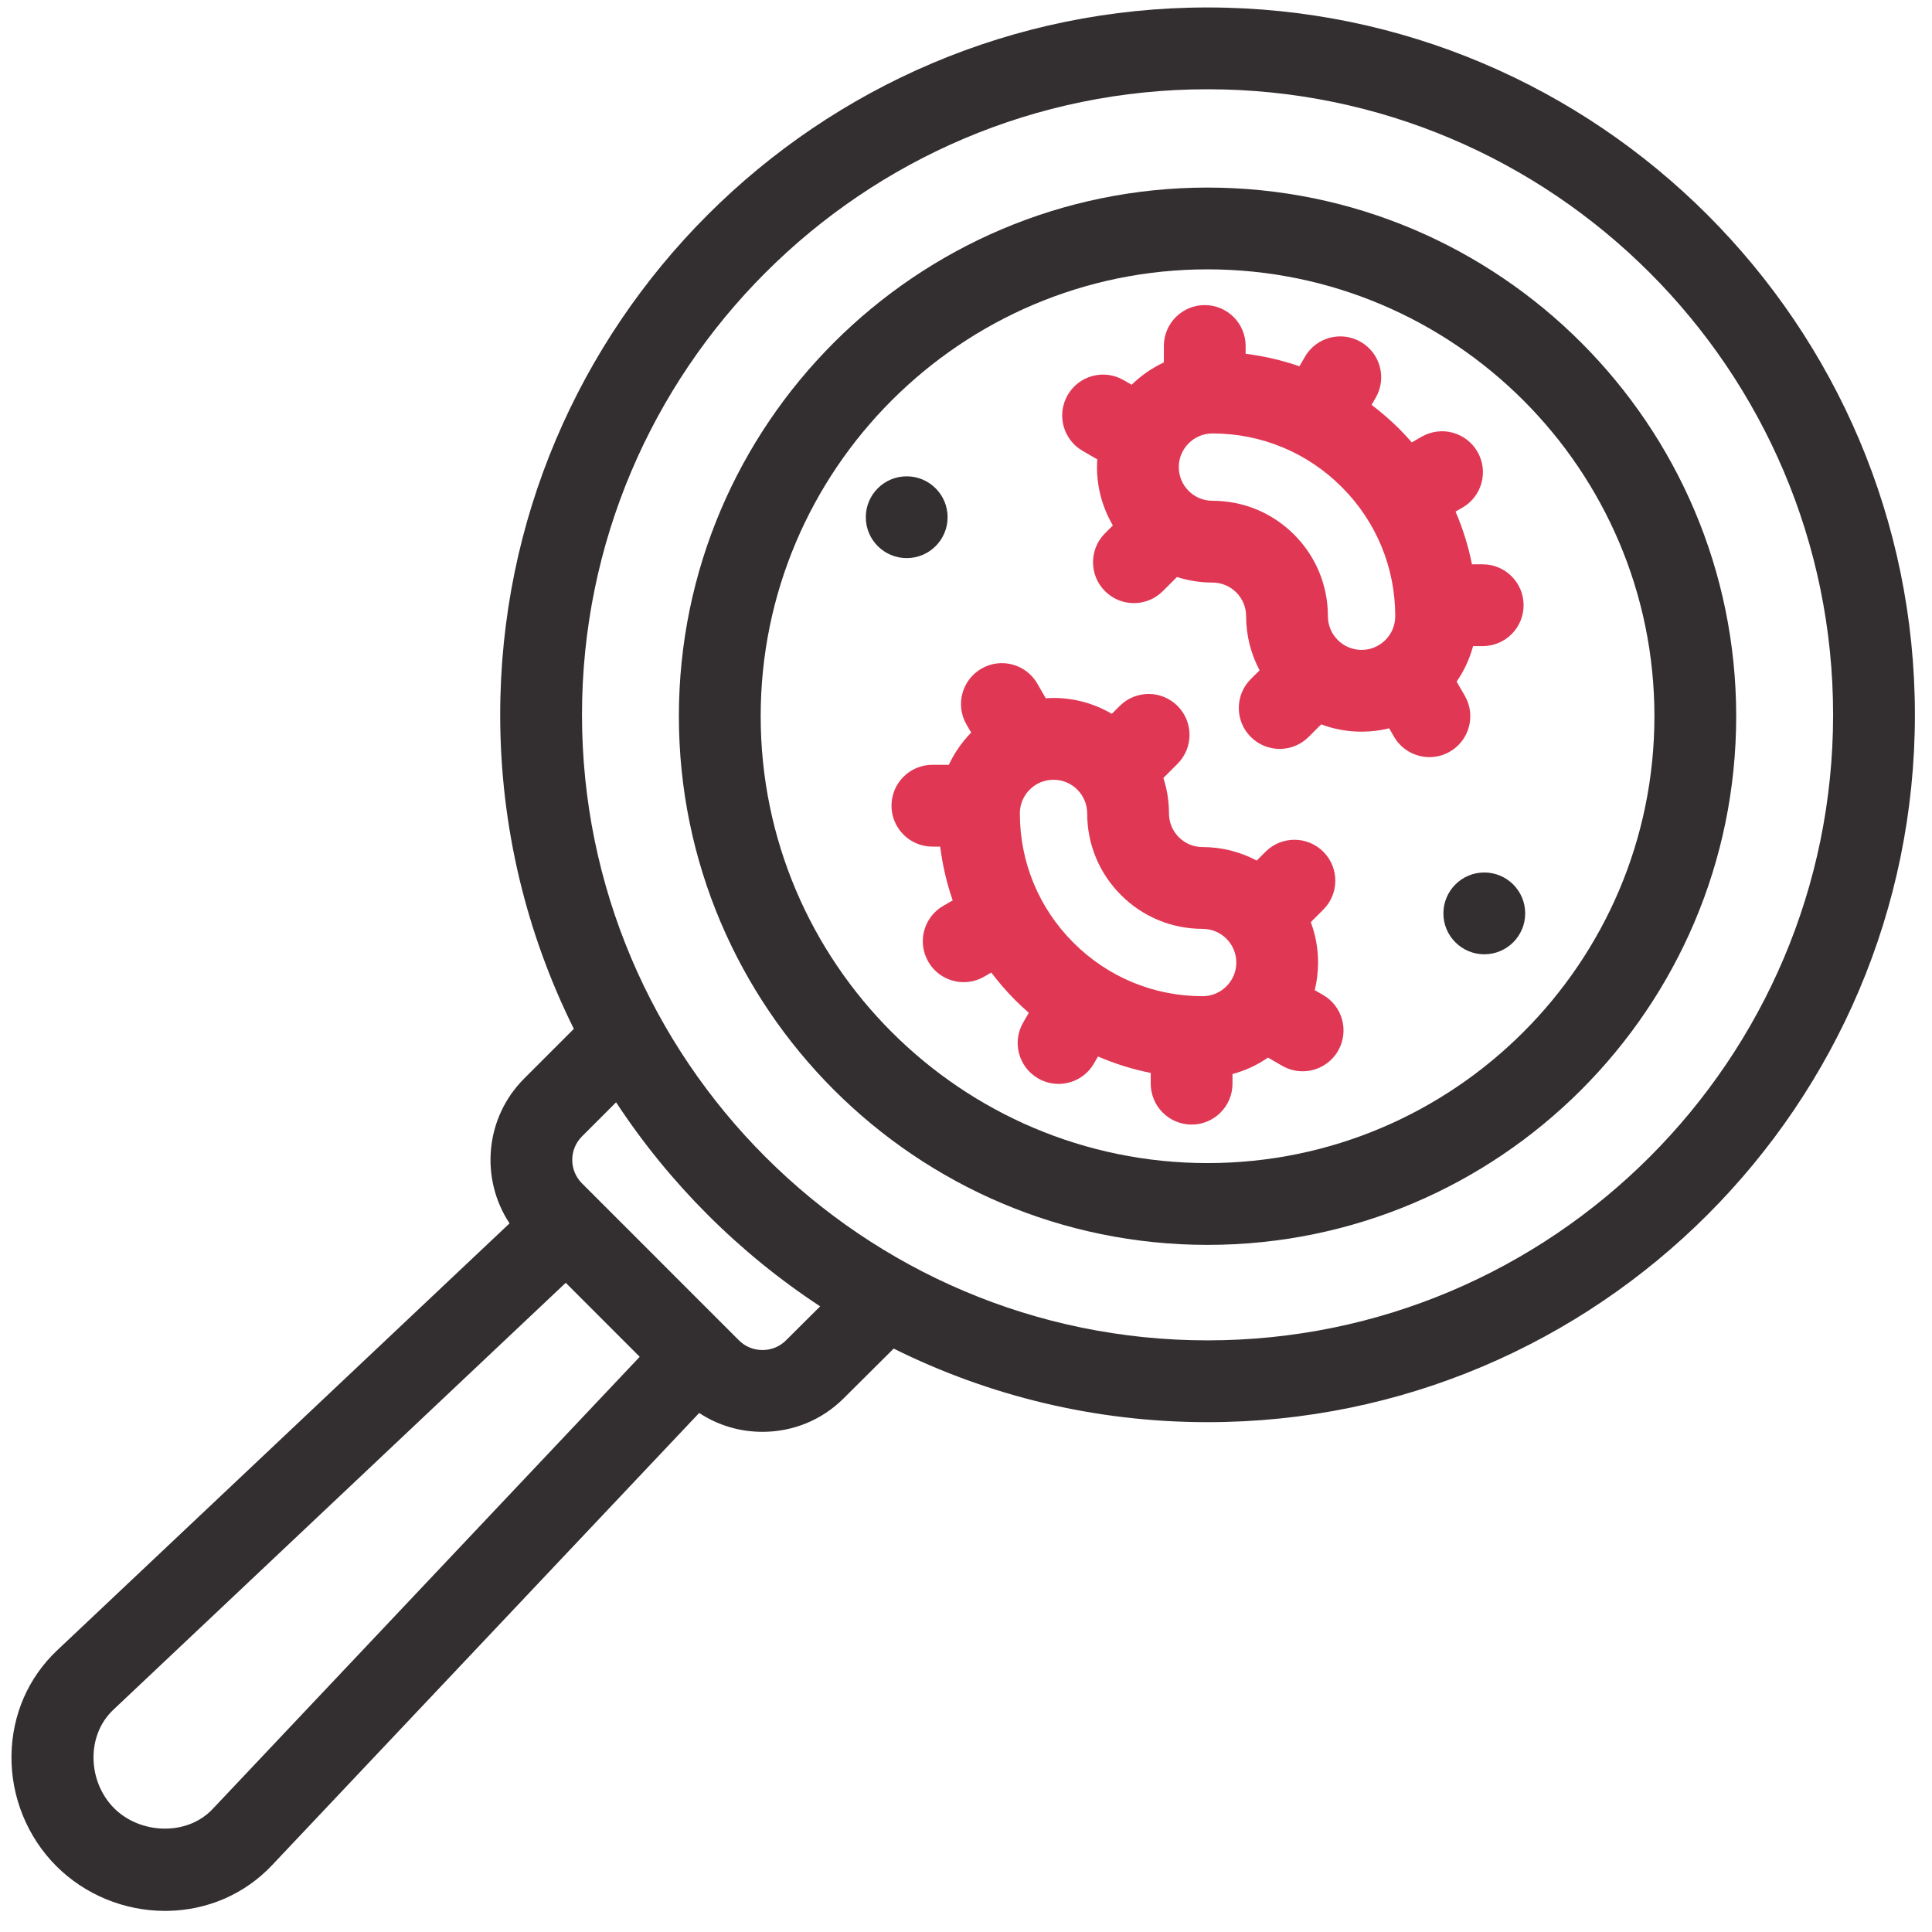 <svg xmlns="http://www.w3.org/2000/svg" width="80" height="80" viewBox="0 0 80 80" fill="none">
  <g clip-path="url(#clip0_1229_18)">
    <path d="M54.787 41.2L54.44 40.999C54.53 40.633 54.579 40.25 54.579 39.856C54.579 39.268 54.472 38.705 54.277 38.184L54.797 37.664C55.458 37.002 55.458 35.93 54.797 35.269C54.135 34.608 53.063 34.608 52.402 35.269L52.037 35.634C51.369 35.278 50.607 35.075 49.798 35.075C49.426 35.075 49.076 34.931 48.813 34.667C48.55 34.404 48.405 34.054 48.405 33.682C48.405 33.169 48.323 32.676 48.173 32.213L48.76 31.627C49.421 30.965 49.421 29.893 48.76 29.232C48.098 28.57 47.026 28.57 46.365 29.232L46.038 29.558C45.329 29.141 44.504 28.901 43.624 28.901C43.516 28.901 43.41 28.906 43.303 28.913L42.952 28.305C42.483 27.495 41.447 27.219 40.638 27.687C39.828 28.156 39.552 29.192 40.02 30.001L40.214 30.335C39.835 30.722 39.521 31.173 39.289 31.669H38.608C37.673 31.669 36.915 32.427 36.915 33.362C36.915 34.298 37.673 35.056 38.608 35.056H38.931C39.027 35.82 39.199 36.566 39.449 37.283L39.058 37.509C38.248 37.976 37.97 39.012 38.438 39.822C38.751 40.365 39.32 40.669 39.906 40.669C40.193 40.669 40.484 40.596 40.751 40.442L41.047 40.271C41.353 40.676 41.687 41.063 42.052 41.428C42.23 41.605 42.414 41.773 42.601 41.937L42.367 42.341C41.899 43.151 42.176 44.187 42.986 44.654C43.253 44.809 43.544 44.882 43.831 44.882C44.417 44.882 44.986 44.578 45.299 44.035L45.466 43.747C46.166 44.049 46.896 44.278 47.649 44.427V44.872C47.649 45.807 48.407 46.566 49.342 46.566C50.277 46.566 51.035 45.807 51.035 44.872V44.474C51.568 44.331 52.064 44.099 52.506 43.793L53.092 44.132C53.359 44.286 53.65 44.359 53.938 44.359C54.523 44.359 55.092 44.056 55.406 43.513C55.873 42.703 55.596 41.668 54.787 41.2ZM49.798 38.462C50.567 38.462 51.193 39.087 51.193 39.856C51.193 40.625 50.567 41.25 49.798 41.25C47.777 41.25 45.877 40.463 44.447 39.033C43.017 37.603 42.23 35.703 42.23 33.682C42.23 33.107 42.58 32.612 43.078 32.399C43.087 32.395 43.097 32.392 43.106 32.388C43.266 32.324 43.441 32.288 43.624 32.288C44.392 32.288 45.018 32.913 45.018 33.682C45.018 34.959 45.515 36.16 46.418 37.062C47.321 37.965 48.521 38.462 49.798 38.462Z" fill="#E03854"/>
    <path d="M61.396 23.367H60.951C60.802 22.614 60.572 21.884 60.271 21.184L60.559 21.018C61.368 20.55 61.646 19.515 61.178 18.705C60.711 17.895 59.675 17.617 58.865 18.085L58.46 18.319C58.297 18.132 58.129 17.948 57.952 17.771C57.587 17.406 57.2 17.072 56.795 16.766L56.967 16.467C57.433 15.656 57.154 14.621 56.343 14.155C55.532 13.688 54.497 13.968 54.031 14.778L53.807 15.167C53.09 14.918 52.343 14.745 51.579 14.65V14.326C51.579 13.391 50.821 12.633 49.886 12.633C48.951 12.633 48.193 13.391 48.193 14.326V15.007C47.696 15.239 47.246 15.553 46.859 15.932L46.523 15.738C45.712 15.27 44.677 15.548 44.21 16.358C43.742 17.169 44.02 18.204 44.83 18.671L45.436 19.021C45.429 19.127 45.424 19.234 45.424 19.342C45.424 20.223 45.665 21.048 46.081 21.757L45.755 22.083C45.094 22.745 45.094 23.817 45.755 24.478C46.086 24.809 46.519 24.974 46.952 24.974C47.386 24.974 47.819 24.809 48.15 24.478L48.736 23.892C49.199 24.041 49.693 24.123 50.205 24.123C50.578 24.123 50.928 24.268 51.191 24.531C51.454 24.794 51.599 25.144 51.599 25.517C51.599 26.325 51.801 27.087 52.157 27.756L51.792 28.12C51.131 28.781 51.131 29.854 51.792 30.515C52.123 30.846 52.556 31.011 52.99 31.011C53.423 31.011 53.856 30.846 54.187 30.515L54.707 29.995C55.228 30.19 55.791 30.297 56.379 30.297C56.773 30.297 57.156 30.249 57.523 30.158L57.722 30.505C58.036 31.048 58.605 31.351 59.19 31.351C59.478 31.351 59.769 31.278 60.036 31.124C60.845 30.656 61.123 29.621 60.655 28.811L60.316 28.224C60.622 27.782 60.854 27.286 60.997 26.754H61.395C62.33 26.754 63.089 25.996 63.089 25.061C63.089 24.125 62.331 23.367 61.396 23.367ZM54.986 25.517C54.986 24.24 54.489 23.039 53.586 22.136C52.683 21.233 51.483 20.736 50.205 20.736C49.437 20.736 48.811 20.111 48.811 19.342C48.811 18.573 49.437 17.948 50.205 17.948C52.227 17.948 54.127 18.736 55.557 20.165C56.986 21.595 57.774 23.495 57.774 25.517C57.774 26.285 57.148 26.911 56.38 26.911C55.611 26.911 54.986 26.286 54.986 25.517Z" fill="#E03854"/>
    <path d="M37.545 23.11C36.609 23.11 35.851 22.352 35.851 21.417C35.851 20.482 36.608 19.724 37.544 19.724H37.545C38.48 19.724 39.238 20.482 39.238 21.417C39.238 22.352 38.48 23.11 37.545 23.11Z" fill="#332F30"/>
    <path d="M61.462 39.515C60.527 39.515 59.768 38.757 59.768 37.822C59.768 36.886 60.525 36.128 61.461 36.128H61.462C62.397 36.128 63.155 36.886 63.155 37.822C63.155 38.757 62.397 39.515 61.462 39.515Z" fill="#332F30"/>
    <path d="M50.002 0.309C33.851 0.309 20.712 13.448 20.712 29.599C20.712 34.267 21.812 38.682 23.762 42.603L21.702 44.663C20.076 46.29 19.875 48.81 21.099 50.657L2.366 68.337C1.171 69.465 0.499 71.009 0.475 72.684C0.45 74.394 1.127 76.066 2.331 77.27C3.514 78.453 5.148 79.126 6.826 79.126C6.856 79.126 6.887 79.126 6.917 79.126C8.592 79.102 10.136 78.43 11.264 77.235L28.952 58.507C29.721 59.016 30.625 59.289 31.572 59.289C32.846 59.289 34.041 58.795 34.935 57.901L37.005 55.842C40.923 57.79 45.336 58.889 50.002 58.889C66.152 58.889 79.292 45.749 79.292 29.599C79.292 13.448 66.152 0.309 50.002 0.309ZM8.802 74.91C7.731 76.044 5.796 75.945 4.726 74.875C3.64 73.79 3.548 71.878 4.691 70.799L23.426 53.118L26.489 56.182C26.489 56.182 8.862 74.846 8.802 74.91ZM32.543 55.504C32.286 55.761 31.941 55.902 31.572 55.902C31.203 55.902 30.858 55.761 30.601 55.504L24.097 48.999C23.562 48.464 23.562 47.593 24.097 47.058L25.511 45.644C27.719 49.004 30.6 51.885 33.961 54.093L32.543 55.504ZM50.002 55.502C35.719 55.502 24.099 43.882 24.099 29.599C24.099 15.316 35.719 3.696 50.002 3.696C64.285 3.696 75.905 15.316 75.905 29.599C75.905 43.882 64.285 55.502 50.002 55.502Z" fill="#332F30"/>
    <path d="M50.002 7.767C37.931 7.767 28.111 17.587 28.111 29.658C28.111 41.728 37.931 51.548 50.002 51.548C62.072 51.548 71.892 41.728 71.892 29.658C71.892 17.587 62.072 7.767 50.002 7.767ZM50.002 48.161C39.799 48.161 31.498 39.861 31.498 29.657C31.498 19.454 39.799 11.153 50.002 11.153C60.205 11.153 68.506 19.454 68.506 29.657C68.506 39.861 60.205 48.161 50.002 48.161Z" fill="#332F30"/>
  </g>
  <defs>
    <clipPath id="clip0_1229_18">
      <rect width="78.817" height="78.817" fill="white" transform="translate(0.474 0.309)"/>
    </clipPath>
  </defs>
</svg>